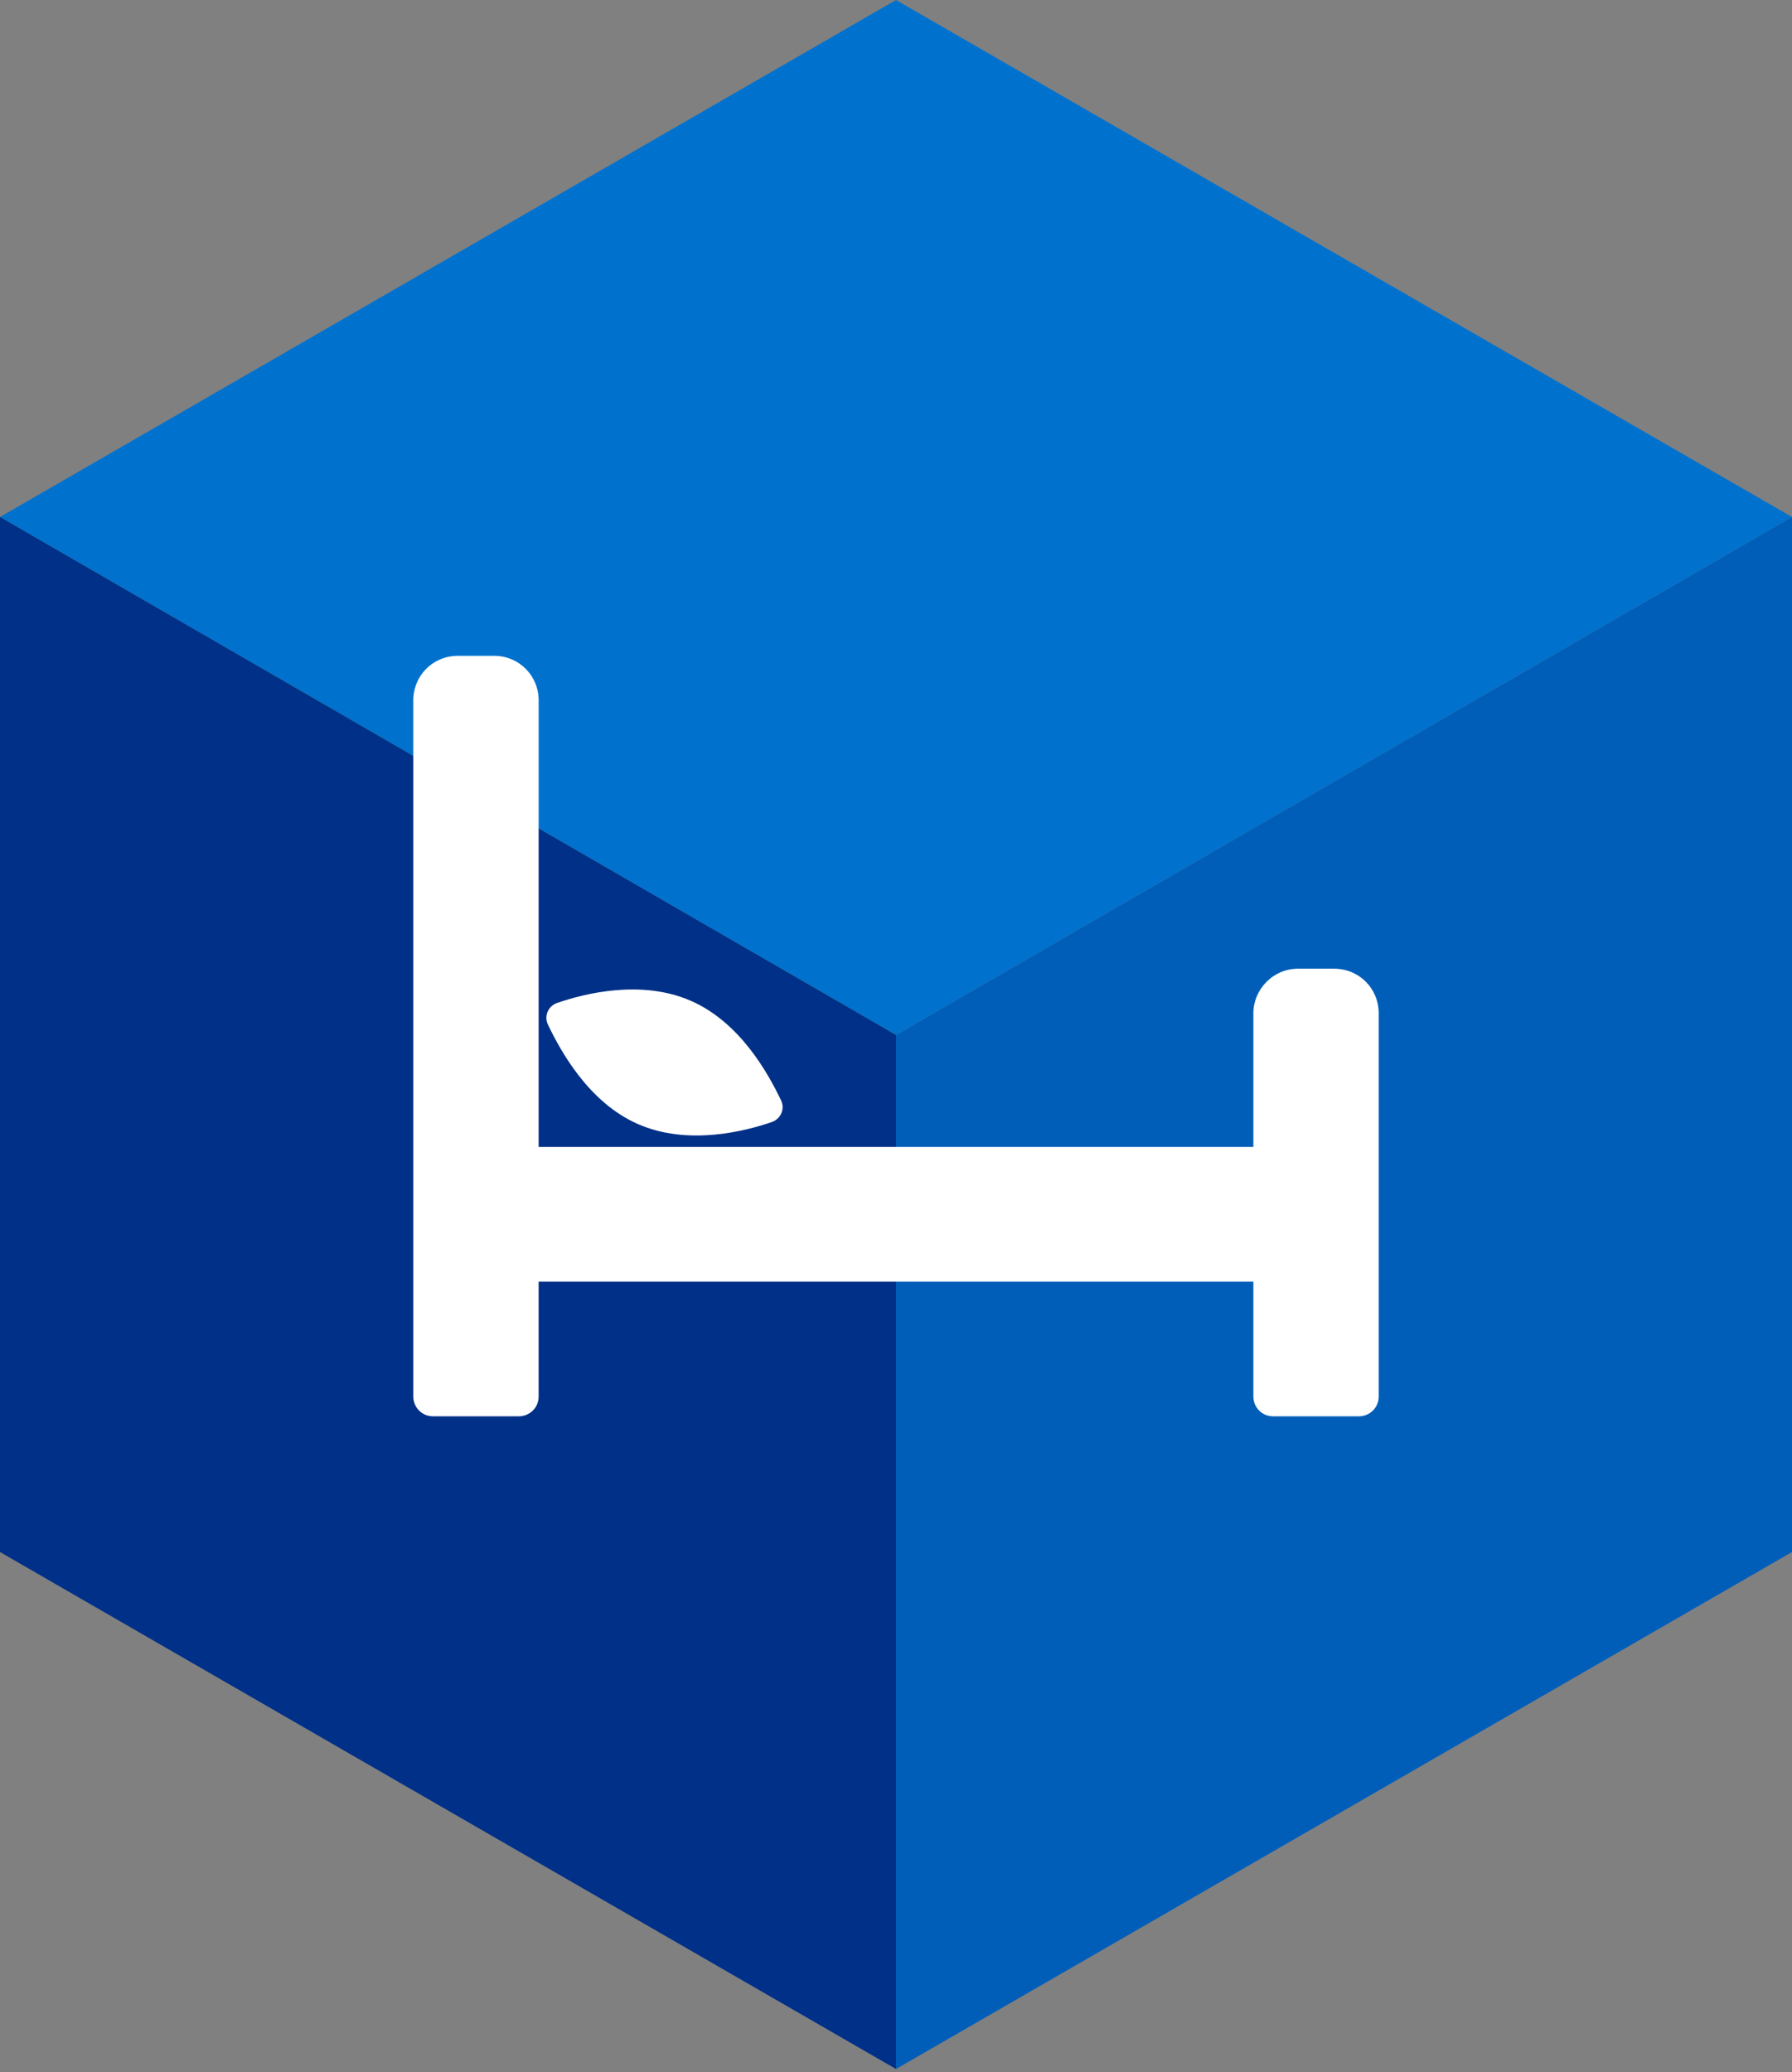 <svg enable-background="new 0 0 173 200" viewBox="0 0 173 200" xmlns="http://www.w3.org/2000/svg"><rect x="0" y="0" width="173" height="200" fill="#808080" stroke="none"/><path d="m86.5 0-86.5 49.9 86.5 50 86.5-50z" fill="#0072ce"/><path d="m0 49.9 86.5 50v99.8l-86.5-49.9z" fill="#003087"/><path d="m86.5 99.9v99.8l86.5-49.9v-99.9z" fill="#005eb8"/><g fill="#fff"><path d="m121 97.8v12.9h-69v-43.1c0-2.4-1.9-4.3-4.3-4.3h-3.5c-2.4 0-4.3 1.9-4.3 4.3v67.2c0 1 .8 1.9 1.9 1.9h8.3c1 0 1.9-.8 1.9-1.9v-11.1h69v11.1c0 1 .8 1.9 1.9 1.9h8.3c1 0 1.9-.8 1.9-1.9v-37c0-2.4-1.9-4.3-4.3-4.3h-3.5c-2.4 0-4.3 2-4.3 4.3z"/><path d="m66.7 96.6c4.8 2.1 7.5 7.1 8.7 9.6.4.8 0 1.8-.9 2.1-2.6.9-8.1 2.3-12.9.2s-7.5-7.1-8.7-9.6c-.4-.8 0-1.8.9-2.1 2.6-.9 8.1-2.3 12.9-.2z"/></g></svg>